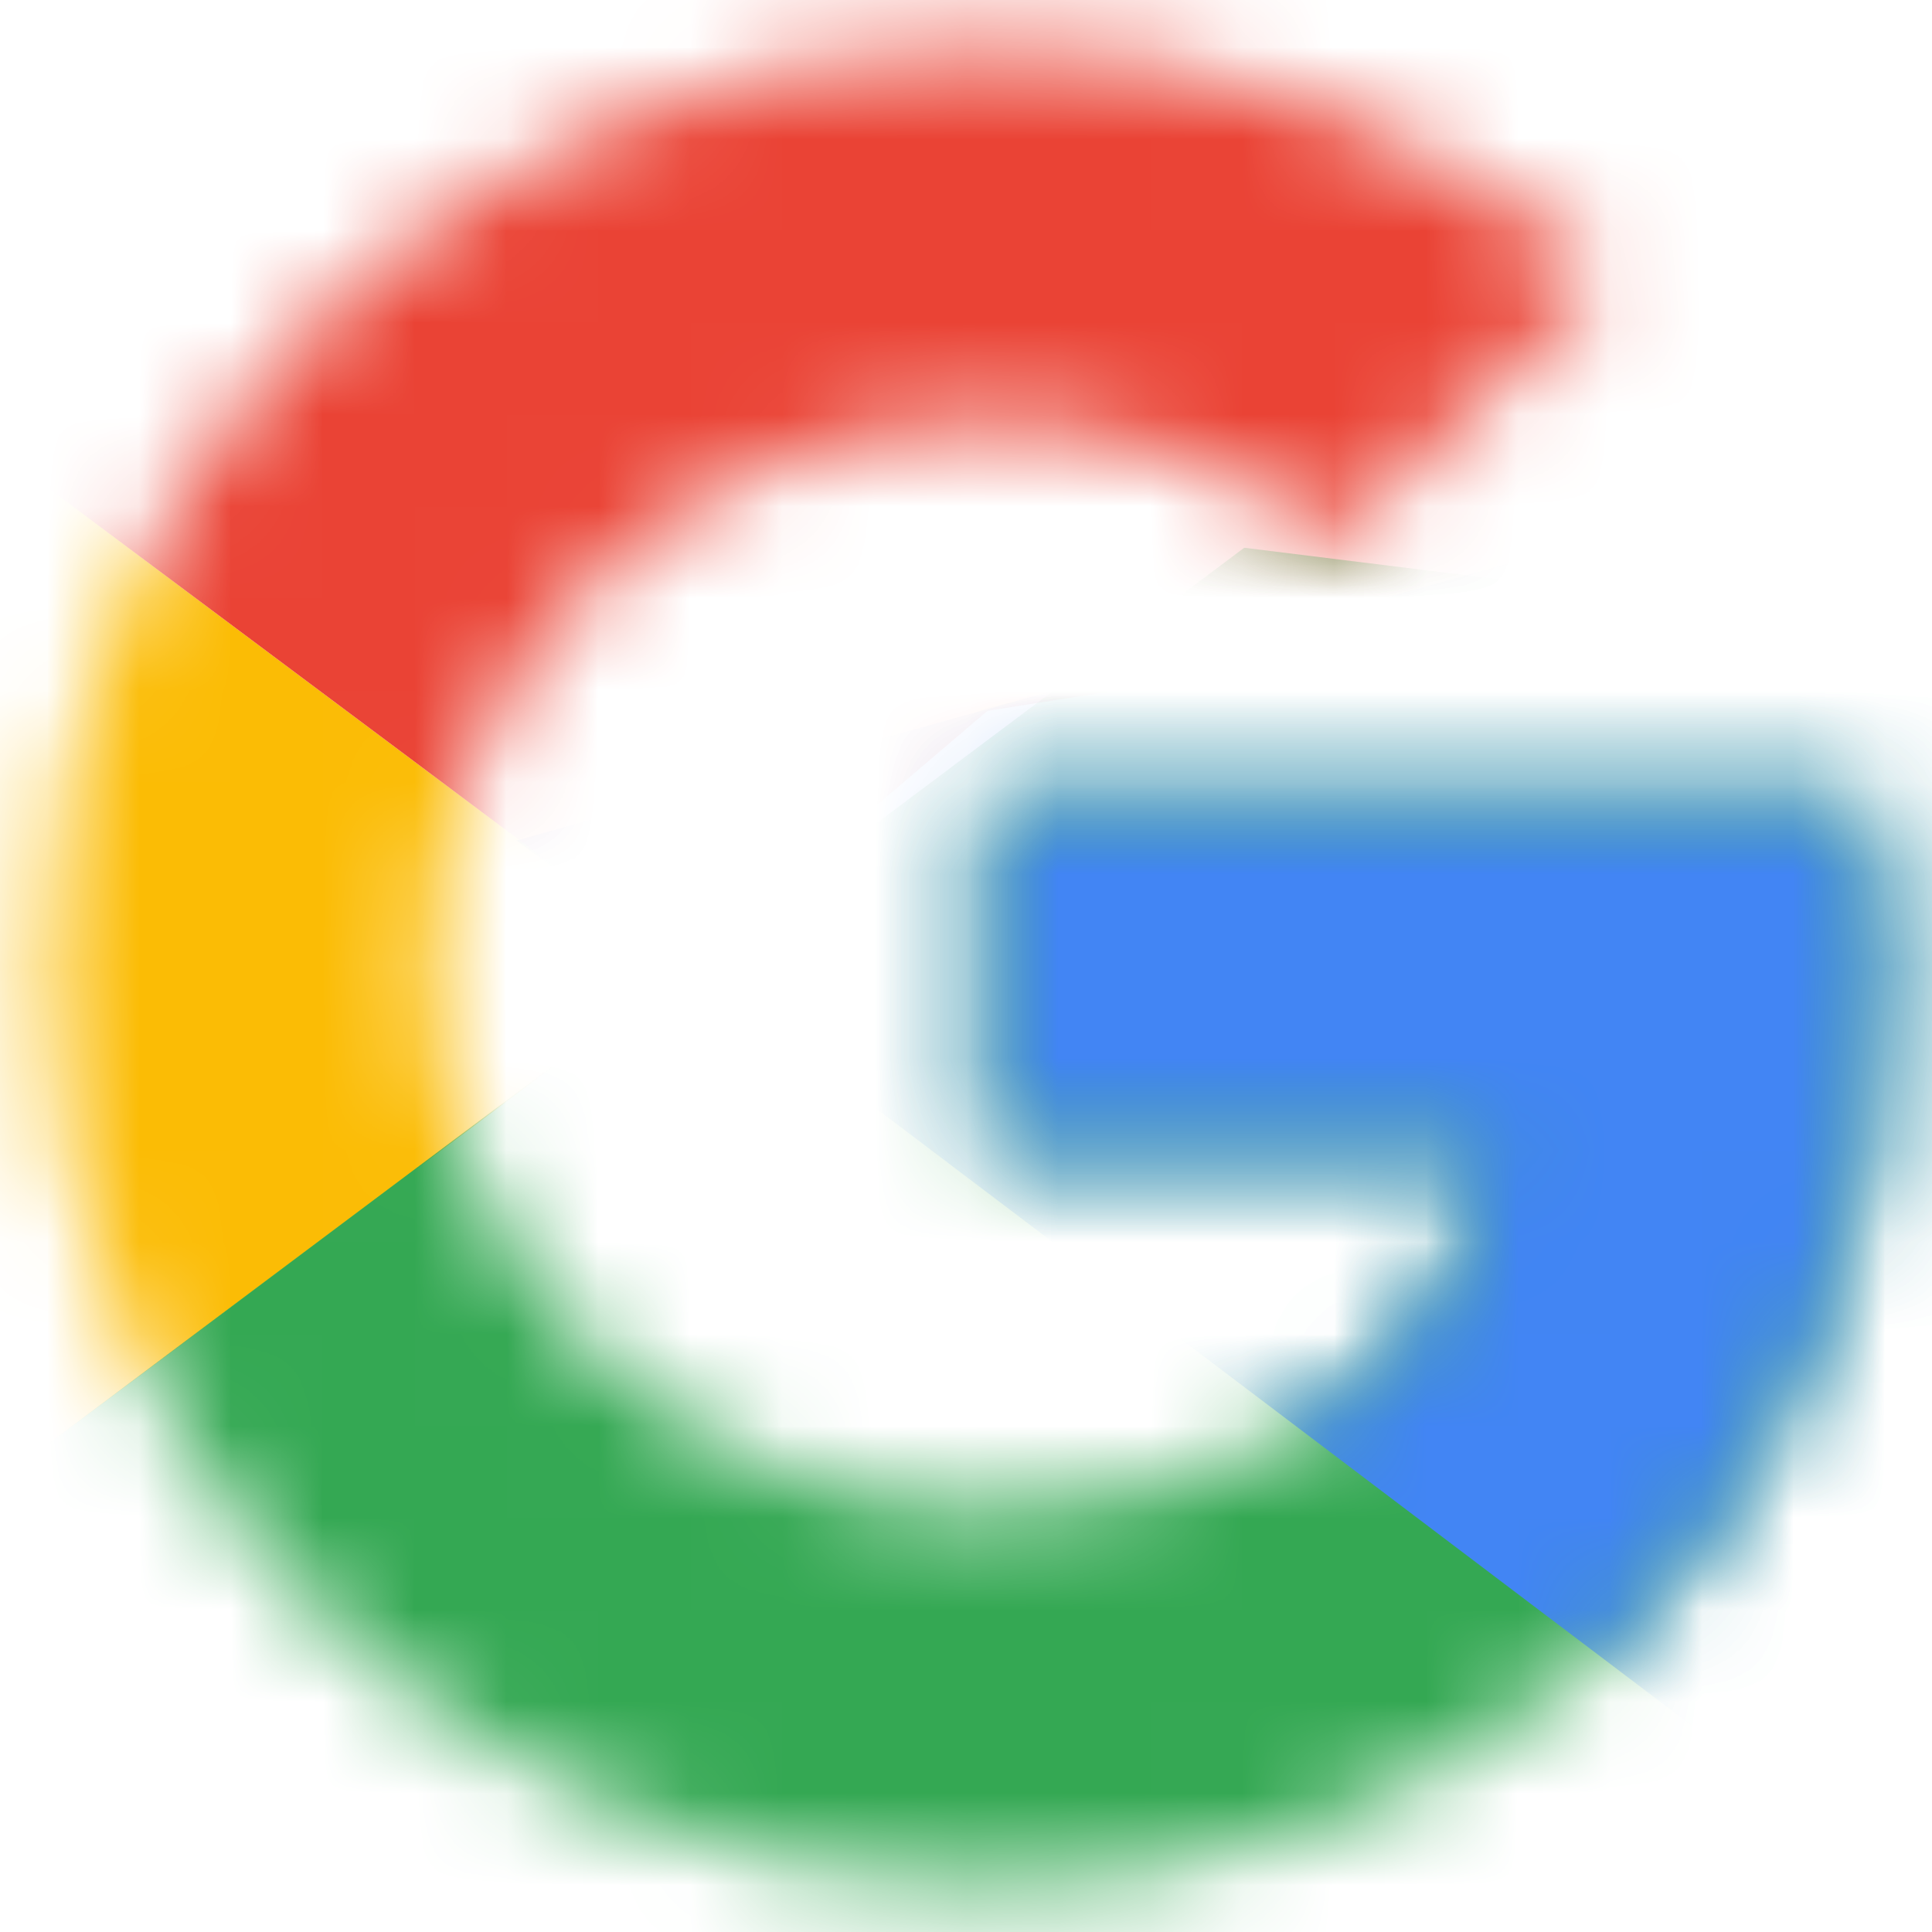 <svg width="21" height="21" viewBox="0 0 21 21" fill="none" xmlns="http://www.w3.org/2000/svg">
<mask id="mask0_206_778" style="mask-type:luminance" maskUnits="userSpaceOnUse" x="0" y="0" width="21" height="21">
<path fill-rule="evenodd" clip-rule="evenodd" d="M20.267 8.682H10.733V12.546H16.221C15.709 15 13.57 16.409 10.733 16.409C7.384 16.409 4.686 13.773 4.686 10.5C4.686 7.227 7.384 4.591 10.733 4.591C12.174 4.591 13.477 5.091 14.5 5.909L17.477 3C15.663 1.455 13.337 0.5 10.733 0.5C5.058 0.5 0.5 4.955 0.5 10.5C0.5 16.046 5.058 20.5 10.733 20.5C15.849 20.5 20.5 16.864 20.5 10.5C20.5 9.909 20.407 9.273 20.267 8.682Z" fill="white"/>
</mask>
<g mask="url(#mask0_206_778)">
<path d="M-0.43 16.409V4.591L7.477 10.5L-0.43 16.409Z" fill="#FBBC05"/>
</g>
<mask id="mask1_206_778" style="mask-type:luminance" maskUnits="userSpaceOnUse" x="0" y="0" width="21" height="21">
<path fill-rule="evenodd" clip-rule="evenodd" d="M20.267 8.682H10.733V12.546H16.221C15.709 15 13.57 16.409 10.733 16.409C7.384 16.409 4.686 13.773 4.686 10.5C4.686 7.227 7.384 4.591 10.733 4.591C12.174 4.591 13.477 5.091 14.5 5.909L17.477 3C15.663 1.455 13.337 0.5 10.733 0.5C5.058 0.5 0.5 4.955 0.5 10.5C0.5 16.046 5.058 20.5 10.733 20.5C15.849 20.5 20.5 16.864 20.5 10.5C20.5 9.909 20.407 9.273 20.267 8.682Z" fill="white"/>
</mask>
<g mask="url(#mask1_206_778)">
<path d="M-0.43 4.591L7.477 10.5L10.733 7.727L21.896 5.954V-0.409H-0.43V4.591Z" fill="#EA4335"/>
</g>
<mask id="mask2_206_778" style="mask-type:luminance" maskUnits="userSpaceOnUse" x="0" y="0" width="21" height="21">
<path fill-rule="evenodd" clip-rule="evenodd" d="M20.267 8.682H10.733V12.546H16.221C15.709 15 13.57 16.409 10.733 16.409C7.384 16.409 4.686 13.773 4.686 10.5C4.686 7.227 7.384 4.591 10.733 4.591C12.174 4.591 13.477 5.091 14.5 5.909L17.477 3C15.663 1.455 13.337 0.5 10.733 0.5C5.058 0.5 0.5 4.955 0.5 10.5C0.5 16.046 5.058 20.5 10.733 20.5C15.849 20.5 20.5 16.864 20.5 10.5C20.5 9.909 20.407 9.273 20.267 8.682Z" fill="white"/>
</mask>
<g mask="url(#mask2_206_778)">
<path d="M-0.43 16.409L13.524 5.954L17.198 6.409L21.896 -0.409V21.409H-0.43V16.409Z" fill="#34A853"/>
</g>
<mask id="mask3_206_778" style="mask-type:luminance" maskUnits="userSpaceOnUse" x="0" y="0" width="21" height="21">
<path fill-rule="evenodd" clip-rule="evenodd" d="M20.267 8.682H10.733V12.546H16.221C15.709 15 13.57 16.409 10.733 16.409C7.384 16.409 4.686 13.773 4.686 10.5C4.686 7.227 7.384 4.591 10.733 4.591C12.174 4.591 13.477 5.091 14.5 5.909L17.477 3C15.663 1.455 13.337 0.5 10.733 0.5C5.058 0.5 0.5 4.955 0.5 10.5C0.5 16.046 5.058 20.5 10.733 20.5C15.849 20.5 20.5 16.864 20.5 10.5C20.5 9.909 20.407 9.273 20.267 8.682Z" fill="white"/>
</mask>
<g mask="url(#mask3_206_778)">
<path d="M21.894 21.409L7.476 10.5L5.615 9.136L21.894 4.591V21.409Z" fill="#4285F4"/>
</g>
</svg>
